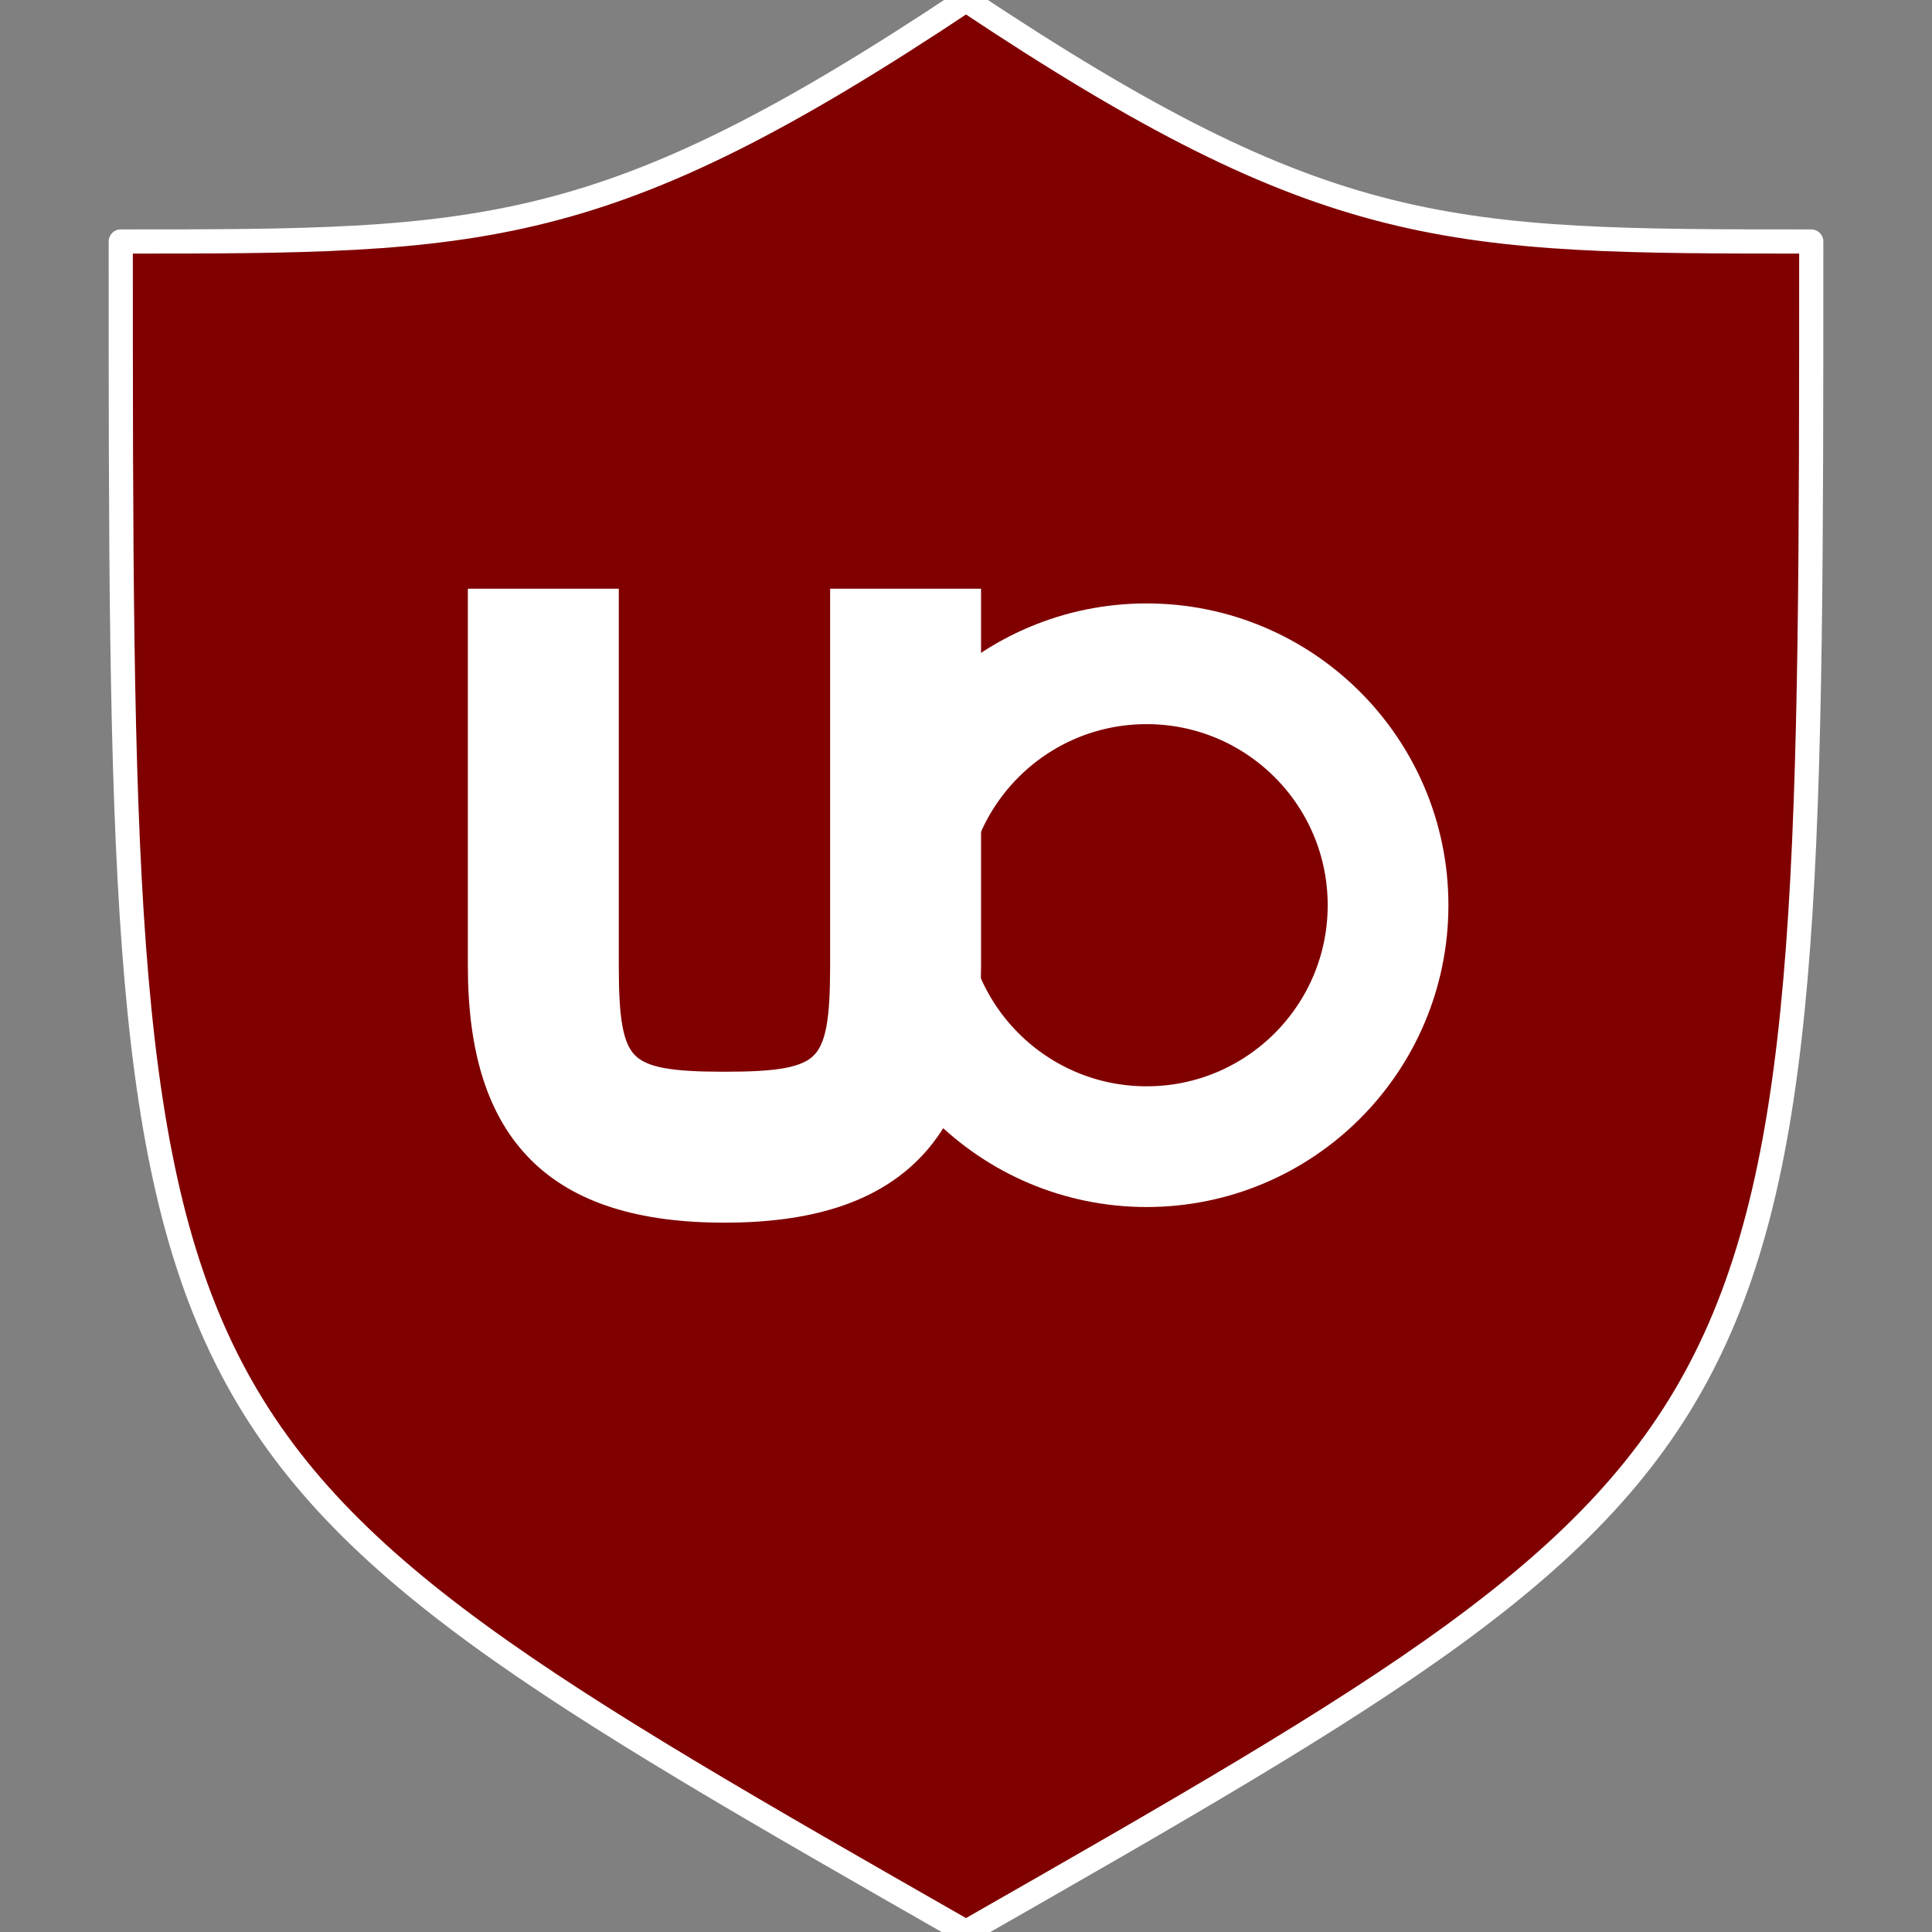 <svg xmlns="http://www.w3.org/2000/svg" width="128" height="128" xmlns:xlink="http://www.w3.org/1999/xlink">
  <rect width="100%" height="100%" fill="#808080" stroke="none"/>
  <defs>
    <linearGradient>
      <stop offset="0" stop-color="#600000" /><stop offset="1" stop-color="#700000" />
    </linearGradient>
    <linearGradient>
      <stop offset="0" stop-color="#90000f" stop-opacity=".941" /><stop offset="1" stop-color="#800000" />
    </linearGradient>
    <linearGradient id="a">
      <stop offset="0" /><stop offset="1" stop-opacity="0" />
    </linearGradient>
    <radialGradient cx="82.145" cy="81.055" r="22.573" xlink:href="#a" fx="82.145" fy="81.055"
                    gradientTransform="matrix(1 0 0 1.258 0 -20.947)" gradientUnits="userSpaceOnUse" />
  </defs>
  <g fill="#800000" stroke="#fff" stroke-linecap="round">
    <g stroke-width="1.602" stroke-linejoin="round">
      <path d="M64 128c56-32 56-32 56-112-24 0-32 0-56-16m0 128C8 96 8 96 8 16c24 0 32 0 56-16" />
    </g>
  </g>
  <g stroke="#fff" transform="translate(-17.873 -17.325)" letter-spacing="0" word-spacing="0">
    <ellipse cx="102.123" cy="81.325" fill="none" stroke-width="6" ry="12"
             style="text-align:center;line-height:125%;-inkscape-font-specification:Ubuntu" font-size="100.219"
             text-anchor="middle" rx="12" font-family="Ubuntu" transform="matrix(1.333 0 0 1.333 -42.291 -31.108)" />
    <g fill="#fff" stroke-width="2" style="line-height:125%" font-size="73.201" font-family="Sans">
      <path d="M81.87 81.33c0 11-5 16-16 16s-16-5-16-16v-24h8v24c0 7 1 8 8 8s8-1 8-8v-24h8z"
            style="-inkscape-font-specification:Ubuntu" font-family="Ubuntu" />
    </g>
  </g>
</svg>